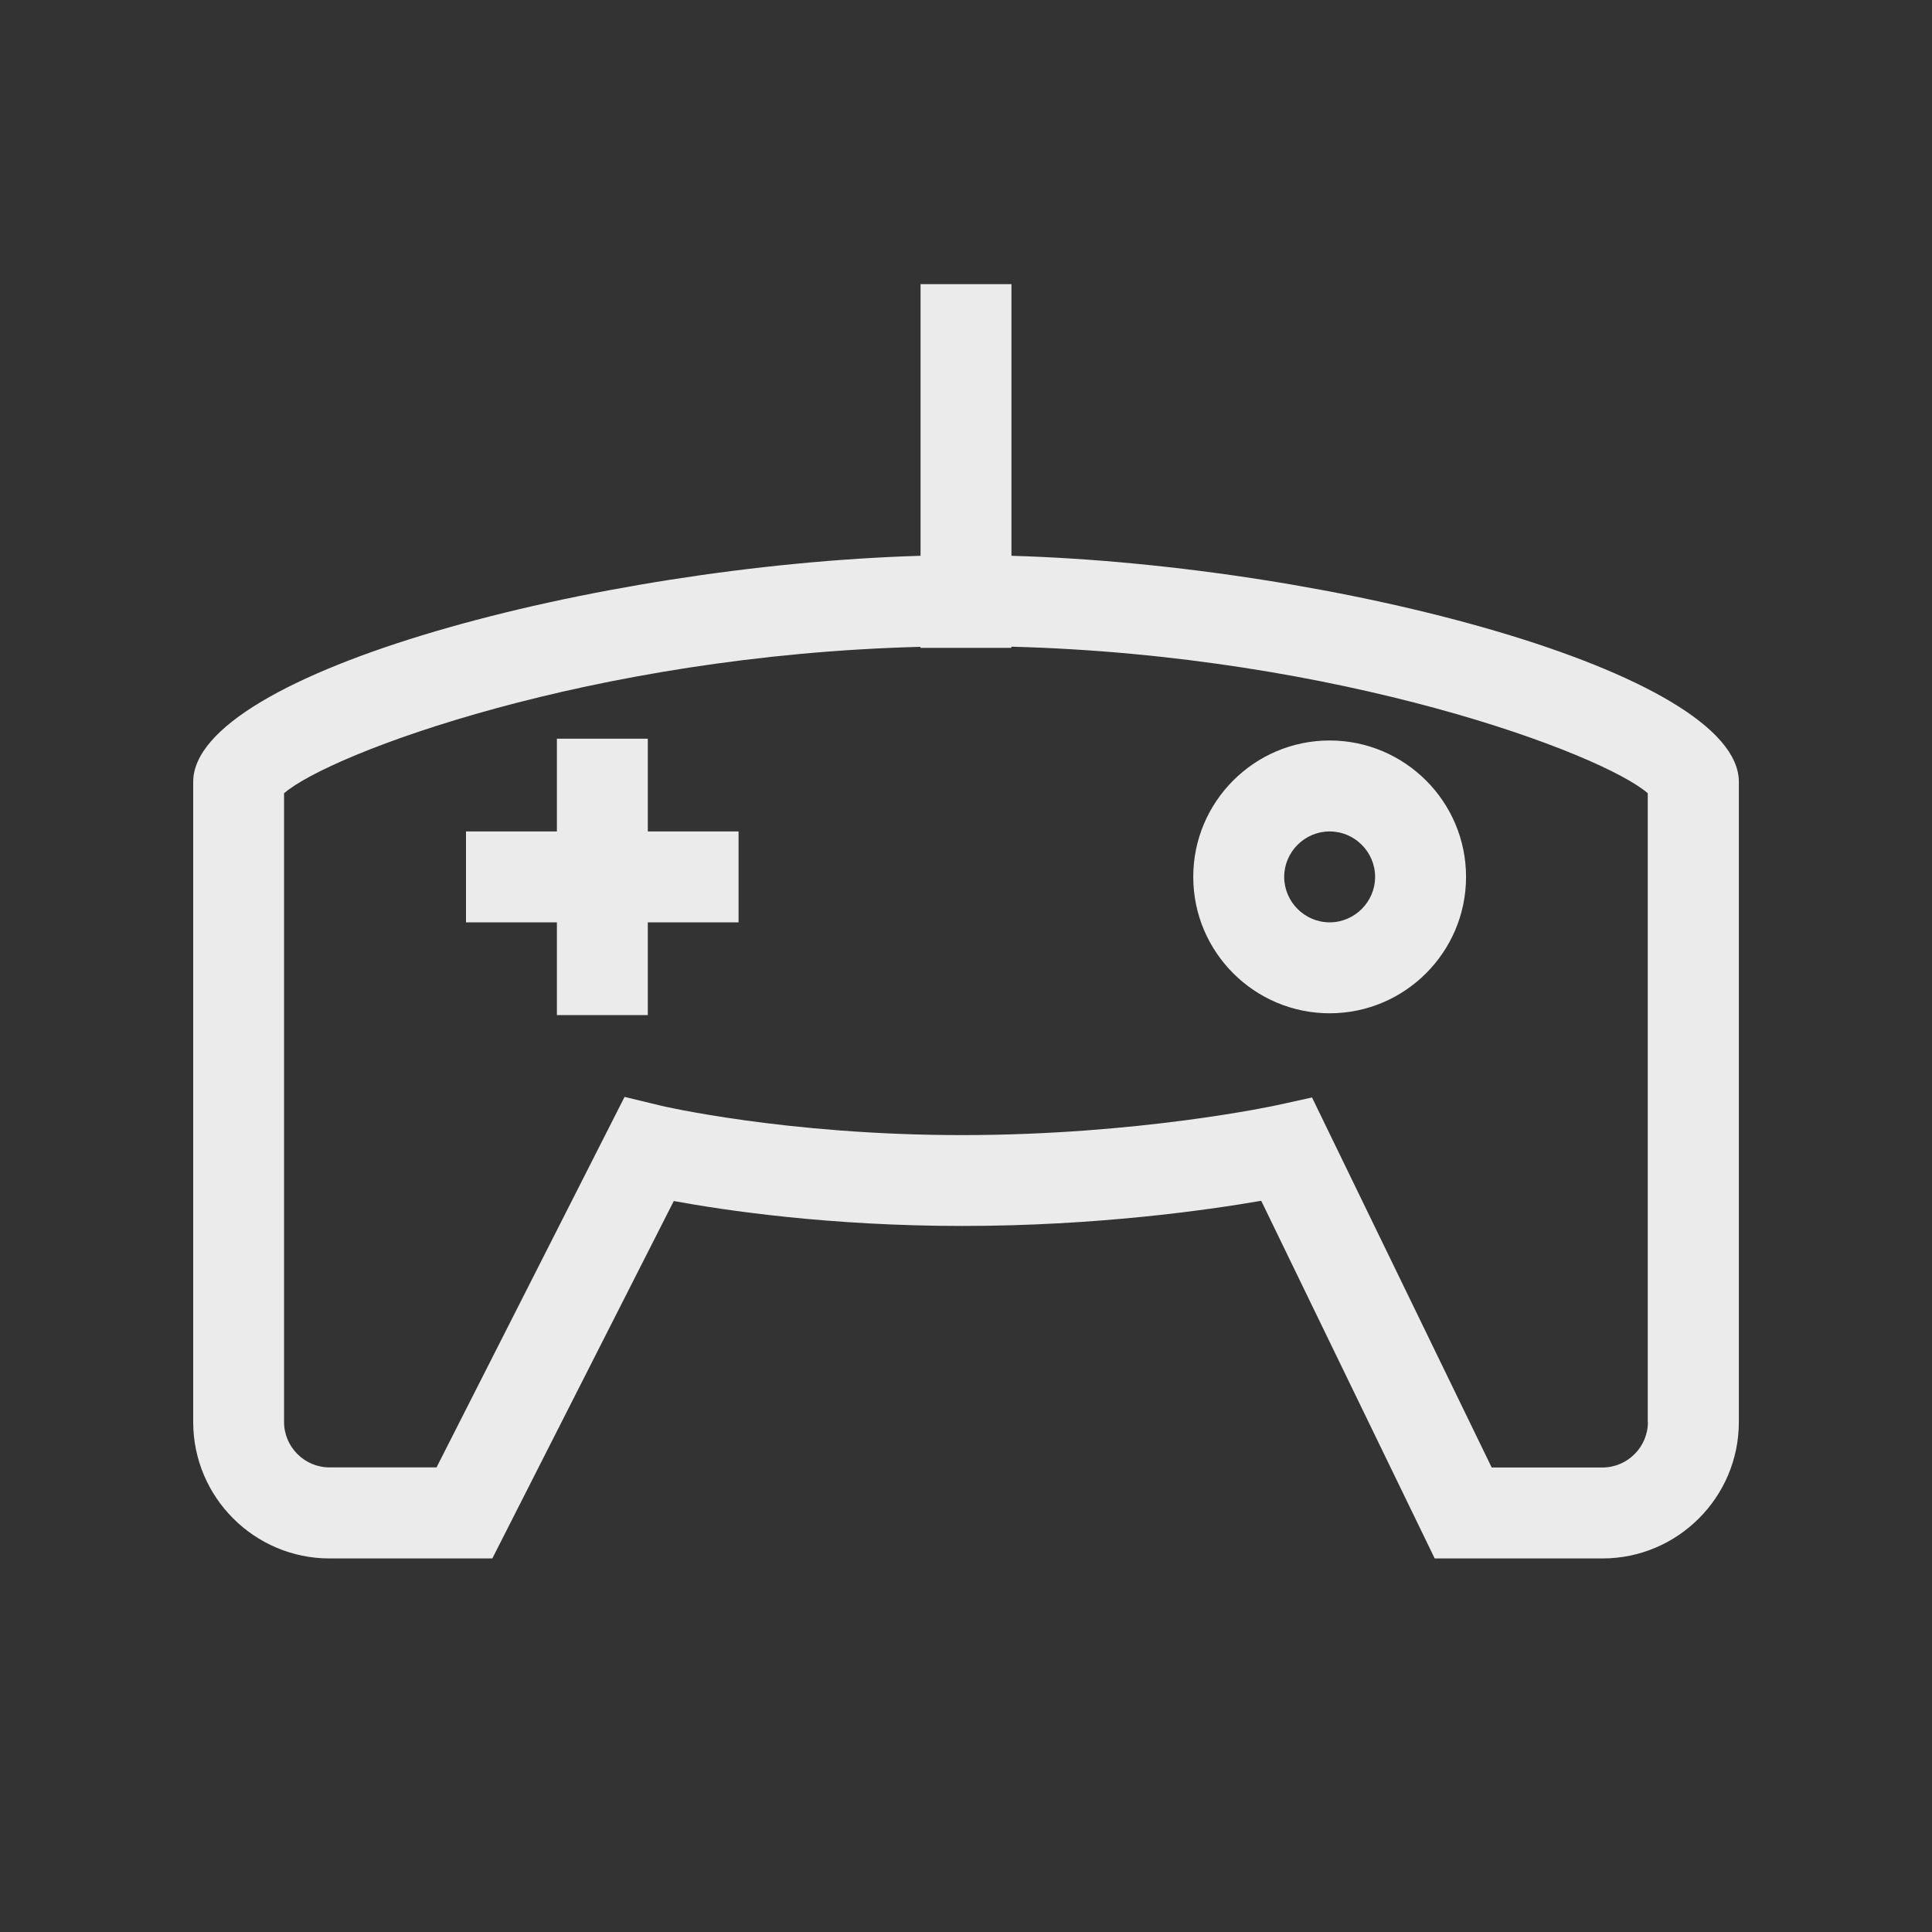 <!-- Generated by IcoMoon.io -->
<svg version="1.1" xmlns="http://www.w3.org/2000/svg" width="40" height="40" viewBox="0 0 40 40">
<rect x="0" y="0" width="40" height="40" fill="#333333" stroke="none"/>
<title>th-game</title>
<path fill="#ebebeb" d="M20.941 11.507v-5.624h-1.882v5.624c-6.709 0.198-15.059 2.413-15.059 4.681v13.254c0 1.557 1.267 2.824 2.824 2.824h3.369l3.757-7.4c1.067 0.196 3.224 0.516 5.973 0.516 2.784 0 5.071-0.328 6.189-0.521l3.592 7.405h3.473c1.557 0 2.824-1.267 2.824-2.824v-13.254c0-2.268-8.352-4.486-15.059-4.681zM34.118 29.442c0 0.518-0.424 0.941-0.941 0.941h-2.293l-3.72-7.661-0.727 0.16c-0.028 0.006-2.852 0.619-6.517 0.619-3.654 0-6.24-0.608-6.266-0.616l-0.723-0.175-3.893 7.671h-2.216c-0.518 0-0.941-0.424-0.941-0.941v-13.016c0.945-0.823 6.362-2.857 13.176-3.032v0.021h1.882v-0.024c6.812 0.177 12.232 2.212 13.176 3.034v13.020zM13.412 17.214h1.879v1.882h-1.879v1.92h-1.882v-1.92h-1.882v-1.882h1.882v-1.92h1.882v1.92zM27.529 20.979c1.557 0 2.824-1.267 2.824-2.824s-1.267-2.824-2.824-2.824-2.824 1.265-2.824 2.824 1.267 2.824 2.824 2.824zM27.529 17.214c0.518 0 0.941 0.424 0.941 0.941s-0.424 0.941-0.941 0.941-0.941-0.424-0.941-0.941 0.424-0.941 0.941-0.941z"></path>
</svg>
